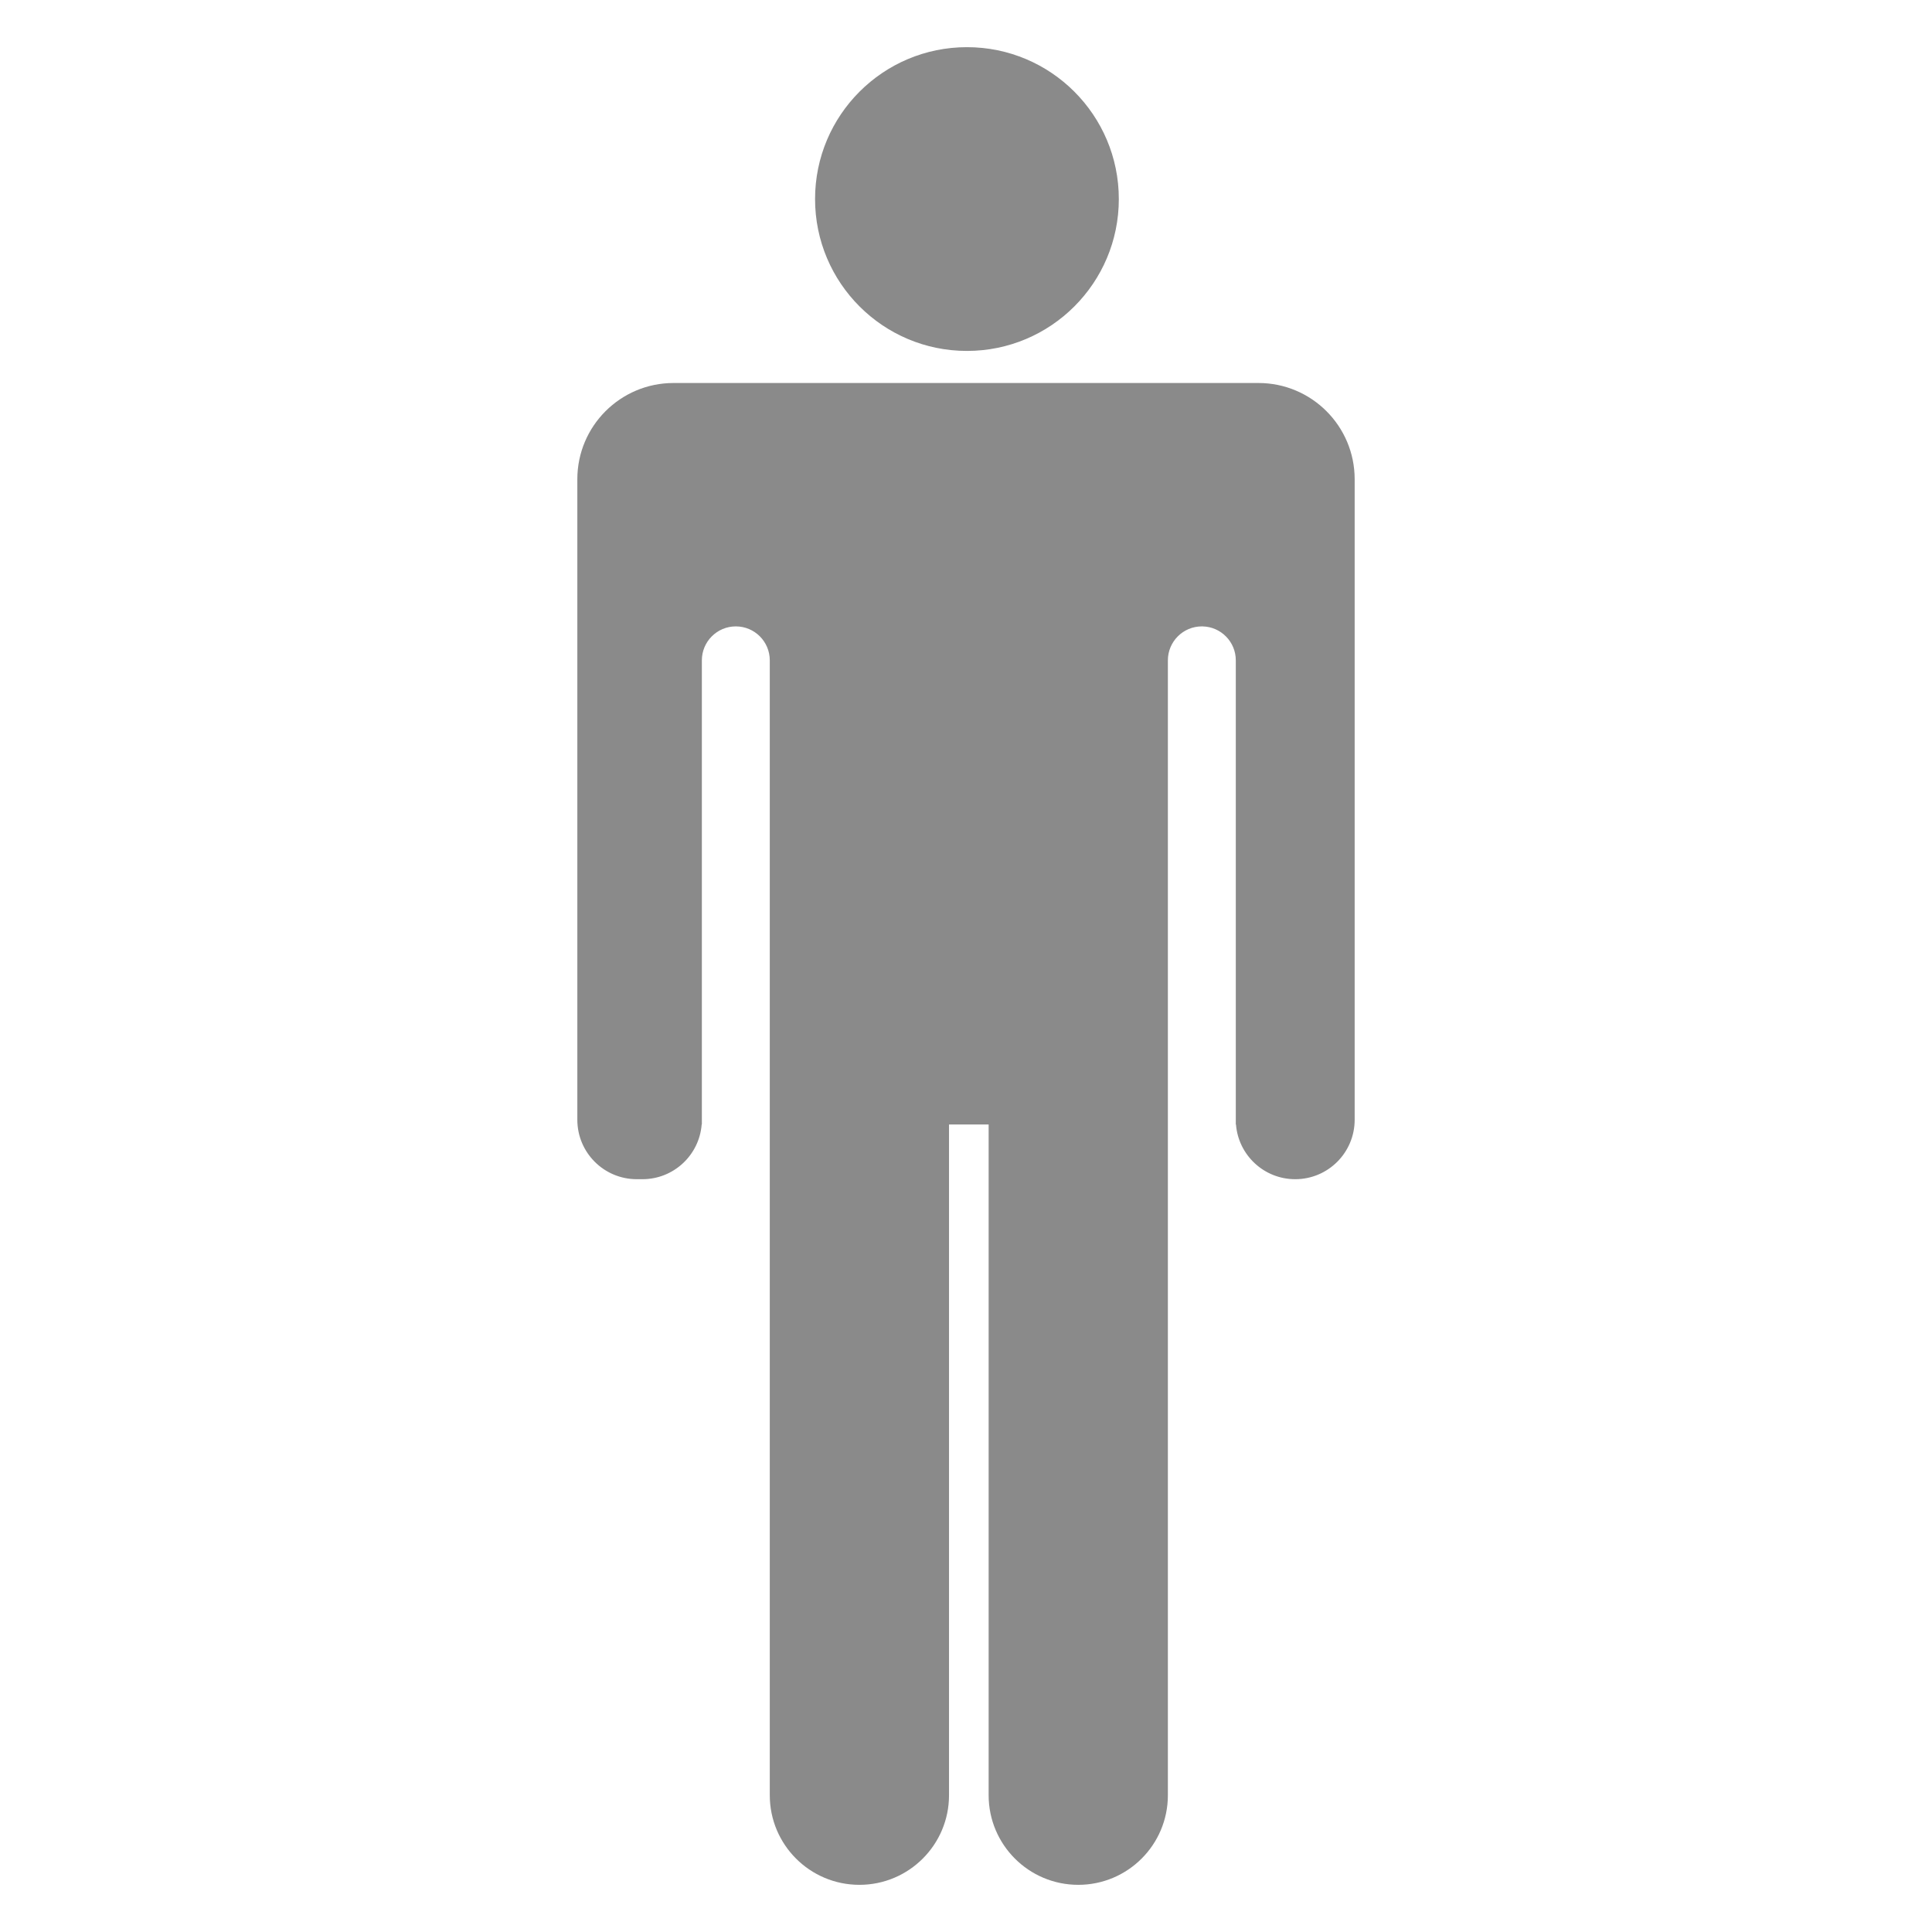 <?xml version="1.0" standalone="no"?><!DOCTYPE svg PUBLIC "-//W3C//DTD SVG 1.1//EN" "http://www.w3.org/Graphics/SVG/1.1/DTD/svg11.dtd"><svg t="1713859164039" class="icon" viewBox="0 0 1024 1024" version="1.1" xmlns="http://www.w3.org/2000/svg" p-id="32399" xmlns:xlink="http://www.w3.org/1999/xlink" width="200" height="200"><path d="M408 350c0-9.941-8.059-18-18-18s-18 8.059-18 18v246h-0.098c-1.274 16.229-14.847 29-31.402 29h-3c-17.397 0-31.5-14.103-31.5-31.5V254c0-28.167 22.833-51 51-51h310c28.167 0 51 22.833 51 51v339.5c0 17.397-14.103 31.5-31.5 31.5-16.555 0-30.128-12.771-31.402-29H655V350c0-9.83-7.88-17.82-17.67-17.997L637 332c-9.941 0-18 8.059-18 18v601.5c0 26.234-21.266 47.5-47.5 47.5S524 977.734 524 951.5V596h-21v355.5c0 26.234-21.266 47.5-47.5 47.5S408 977.734 408 951.5zM512.5 25c44.459 0 80.5 36.041 80.5 80.5S556.959 186 512.5 186 432 149.959 432 105.5 468.041 25 512.5 25z" fill="#8a8a8a" p-id="32400"></path></svg>